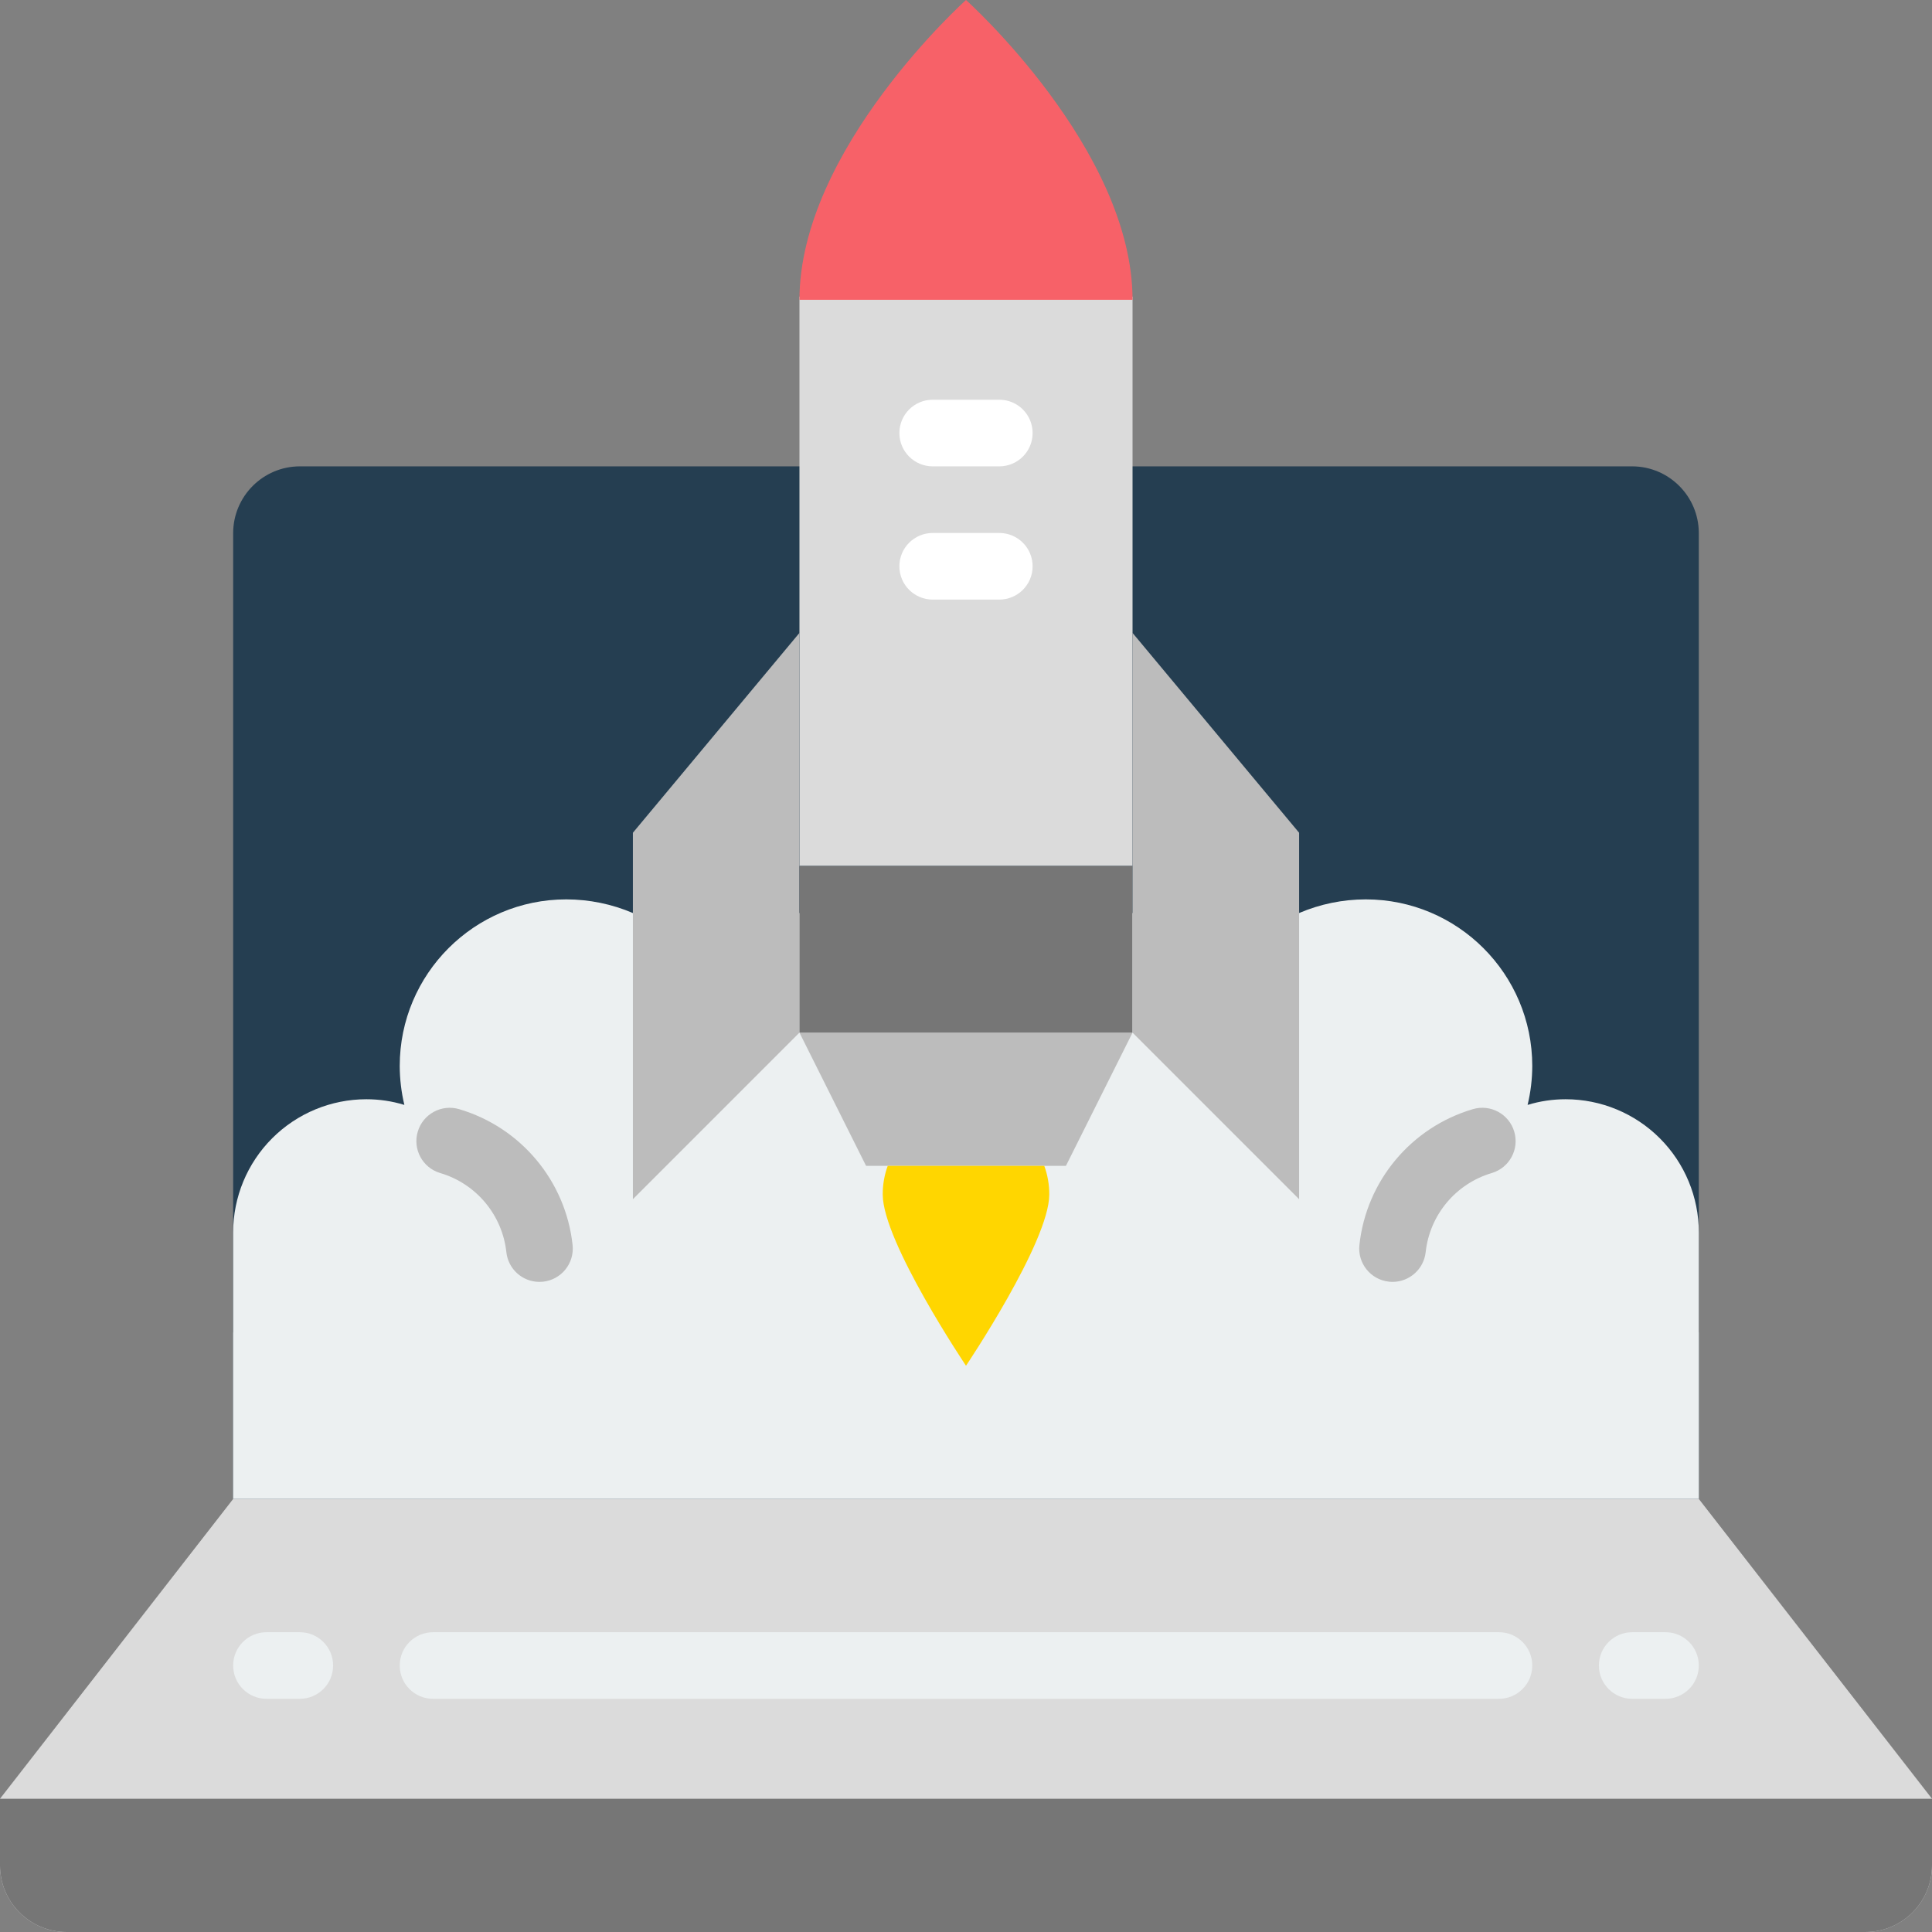 <svg width="60" height="60" viewBox="0 0 60 60" fill="none" xmlns="http://www.w3.org/2000/svg">
<rect x="0" y="0" width="60" height="60" fill="#808080" stroke="none"/>
<g clip-path="url(#clip0)">
<path d="M52.759 46.552V41.379H7.241V46.552L0 55.862V57.931C0 59.074 0.926 60 2.069 60H57.931C59.074 60 60 59.074 60 57.931V55.862L52.759 46.552Z" fill="#DBDBDB"/>
<path d="M0 55.862H60V57.931C60 59.074 59.074 60 57.931 60H2.069C0.926 60 0 59.073 0 57.931V55.862Z" fill="#767676"/>
<path d="M35.172 14.483H50.69C51.831 14.486 52.755 15.411 52.758 16.552V46.552H7.241V16.552C7.245 15.411 8.169 14.486 9.31 14.483H24.827" fill="#253E51"/>
<path d="M52.758 38.276V46.552H7.241V38.276C7.241 37.178 7.677 36.126 8.453 35.35C9.229 34.574 10.281 34.138 11.379 34.138C11.779 34.138 12.176 34.197 12.558 34.314C12.463 33.917 12.415 33.511 12.414 33.104C12.415 30.247 14.73 27.932 17.586 27.931C18.297 27.932 19.001 28.076 19.655 28.355H40.345C40.999 28.076 41.702 27.932 42.413 27.931C45.27 27.932 47.585 30.247 47.586 33.104C47.585 33.511 47.536 33.917 47.441 34.314C47.823 34.197 48.221 34.138 48.62 34.138C49.718 34.138 50.771 34.574 51.547 35.35C52.323 36.126 52.759 37.178 52.758 38.276Z" fill="#ECF0F1"/>
<path d="M16.753 39.81C16.226 39.81 15.784 39.414 15.726 38.89C15.6 37.731 14.79 36.761 13.672 36.43C13.124 36.268 12.811 35.692 12.974 35.144C13.136 34.596 13.712 34.284 14.26 34.446C16.176 35.013 17.566 36.675 17.782 38.662C17.845 39.23 17.436 39.741 16.868 39.804C16.83 39.808 16.791 39.81 16.753 39.81Z" fill="#BCBCBC"/>
<path d="M43.247 39.81C43.209 39.81 43.17 39.808 43.132 39.803C42.564 39.741 42.155 39.229 42.218 38.661C42.434 36.674 43.824 35.012 45.74 34.446C46.288 34.283 46.864 34.596 47.026 35.144C47.189 35.692 46.876 36.267 46.328 36.43C45.21 36.761 44.4 37.731 44.275 38.89C44.216 39.413 43.774 39.809 43.247 39.81Z" fill="#BCBCBC"/>
<path d="M35.172 9.213H24.828V26.892H35.172V9.213Z" fill="#DBDBDB"/>
<path d="M24.828 19.655V32.069L19.655 37.242V25.862L24.828 19.655Z" fill="#BCBCBC"/>
<path d="M35.172 32.069L33.103 36.207H26.897L24.828 32.069H35.172Z" fill="#BCBCBC"/>
<path d="M35.172 26.896H24.828V32.069H35.172V26.896Z" fill="#767676"/>
<path d="M40.345 25.862V37.242L35.172 32.069V19.655L40.345 25.862Z" fill="#BCBCBC"/>
<path d="M32.586 37.097C32.586 38.566 30 42.414 30 42.414C30 42.414 27.414 38.566 27.414 37.097C27.412 36.793 27.465 36.492 27.569 36.207H32.431C32.535 36.492 32.588 36.793 32.586 37.097Z" fill="#FFD600"/>
<path d="M46.551 52.758H13.448C12.877 52.758 12.414 52.295 12.414 51.724C12.414 51.153 12.877 50.69 13.448 50.69H46.552C47.123 50.69 47.586 51.153 47.586 51.724C47.586 52.295 47.123 52.758 46.551 52.758Z" fill="#ECF0F1"/>
<path d="M9.31 52.758H8.276C7.704 52.758 7.241 52.295 7.241 51.724C7.241 51.153 7.704 50.69 8.276 50.69H9.31C9.882 50.69 10.345 51.153 10.345 51.724C10.345 52.295 9.882 52.758 9.31 52.758Z" fill="#ECF0F1"/>
<path d="M51.724 52.758H50.689C50.118 52.758 49.655 52.295 49.655 51.724C49.655 51.153 50.118 50.69 50.689 50.69H51.724C52.295 50.69 52.758 51.153 52.758 51.724C52.758 52.295 52.295 52.758 51.724 52.758Z" fill="#ECF0F1"/>
<path d="M31.035 14.483H28.966C28.394 14.483 27.931 14.02 27.931 13.448C27.931 12.877 28.394 12.414 28.966 12.414H31.035C31.606 12.414 32.069 12.877 32.069 13.448C32.069 14.02 31.606 14.483 31.035 14.483Z" fill="white"/>
<path d="M31.035 18.621H28.966C28.394 18.621 27.931 18.158 27.931 17.586C27.931 17.015 28.394 16.552 28.966 16.552H31.035C31.606 16.552 32.069 17.015 32.069 17.586C32.069 18.158 31.606 18.621 31.035 18.621Z" fill="white"/>
<path d="M35.172 9.31H24.828C24.828 4.635 30 0 30 0C30 0 35.172 4.635 35.172 9.31Z" fill="#F76168"/>
</g>
<defs>
<clipPath id="clip0">
<rect width="60" height="60" fill="white"/>
</clipPath>
</defs>
</svg>
